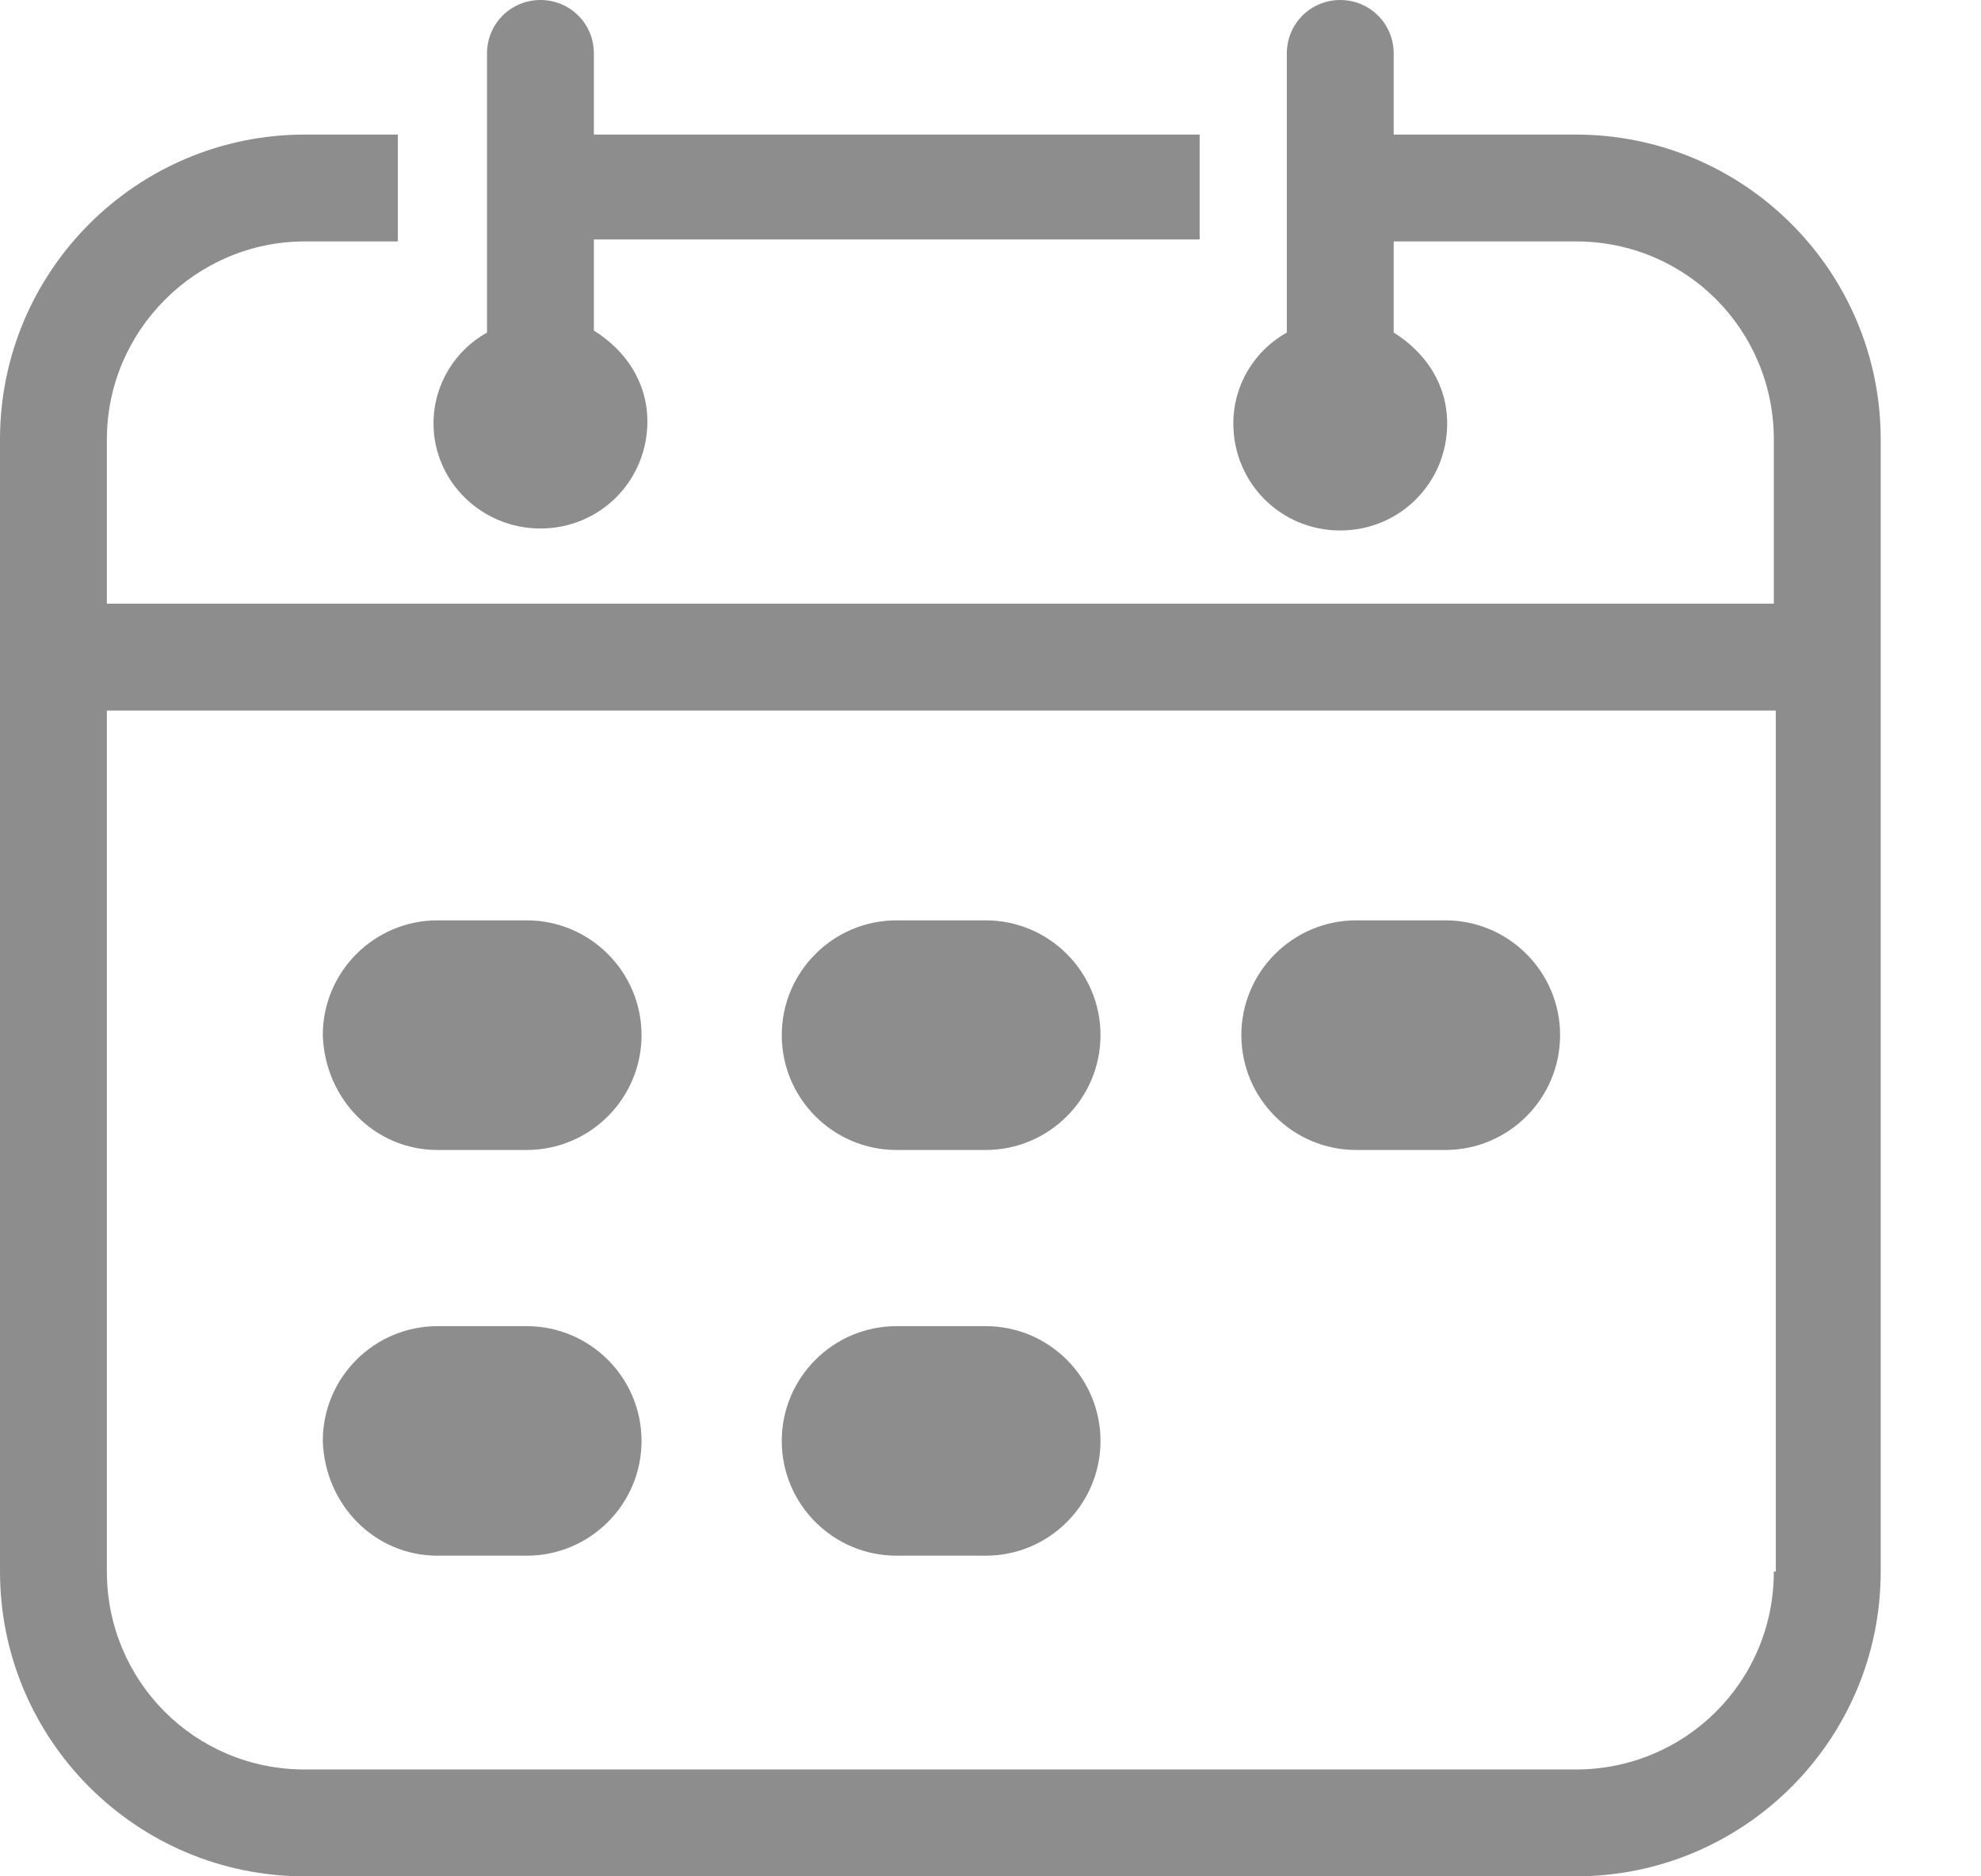 <svg width="19" height="18" viewBox="0 0 19 18" fill="none" xmlns="http://www.w3.org/2000/svg">
<path d="M15.114 1.291H13.367V0.513C13.367 0.228 13.139 0 12.854 0C12.57 0 12.342 0.228 12.342 0.513V3.19C12.038 3.361 11.829 3.684 11.829 4.063C11.829 4.633 12.285 5.089 12.854 5.089C13.424 5.089 13.88 4.633 13.88 4.063C13.88 3.684 13.671 3.38 13.367 3.19V2.316H15.114C16.177 2.316 17.013 3.171 17.013 4.215V5.791H1.025V4.215C1.025 3.171 1.88 2.316 2.924 2.316H3.816V1.291H2.924C1.31 1.291 0 2.601 0 4.215V15.076C0 16.69 1.31 18 2.924 18H15.114C16.728 18 18.038 16.69 18.038 15.076V4.215C18.038 2.601 16.728 1.291 15.114 1.291ZM17.013 15.076C17.013 16.139 16.158 16.975 15.114 16.975H2.924C1.861 16.975 1.025 16.12 1.025 15.076V6.816H17.032V15.076H17.013Z" fill="#8D8D8D"/>
<path d="M4.197 11.032H5.051C5.659 11.032 6.153 10.538 6.153 9.93C6.153 9.323 5.659 8.829 5.051 8.829H4.197C3.589 8.829 3.096 9.323 3.096 9.93C3.115 10.538 3.589 11.032 4.197 11.032Z" fill="#8D8D8D"/>
<path d="M8.599 11.032H9.454C10.061 11.032 10.555 10.538 10.555 9.93C10.555 9.323 10.061 8.829 9.454 8.829H8.599C7.992 8.829 7.498 9.323 7.498 9.93C7.498 10.538 7.992 11.032 8.599 11.032Z" fill="#8D8D8D"/>
<path d="M13.008 11.032H13.862C14.47 11.032 14.963 10.538 14.963 9.93C14.963 9.323 14.47 8.829 13.862 8.829H13.008C12.4 8.829 11.906 9.323 11.906 9.93C11.906 10.538 12.4 11.032 13.008 11.032Z" fill="#8D8D8D"/>
<path d="M4.197 14.924H5.051C5.659 14.924 6.153 14.431 6.153 13.823C6.153 13.215 5.659 12.722 5.051 12.722H4.197C3.589 12.722 3.096 13.215 3.096 13.823C3.115 14.431 3.589 14.924 4.197 14.924Z" fill="#8D8D8D"/>
<path d="M8.599 14.924H9.454C10.061 14.924 10.555 14.431 10.555 13.823C10.555 13.215 10.061 12.722 9.454 12.722H8.599C7.992 12.722 7.498 13.215 7.498 13.823C7.498 14.431 7.992 14.924 8.599 14.924Z" fill="#8D8D8D"/>
<path d="M5.184 5.07C5.753 5.07 6.209 4.614 6.209 4.044C6.209 3.665 6 3.361 5.696 3.171V2.297H11.506V1.291H5.696V0.513C5.696 0.228 5.468 0 5.184 0C4.899 0 4.671 0.228 4.671 0.513V3.19C4.367 3.361 4.158 3.684 4.158 4.063C4.158 4.614 4.614 5.07 5.184 5.07Z" fill="#8D8D8D"/>
</svg>
